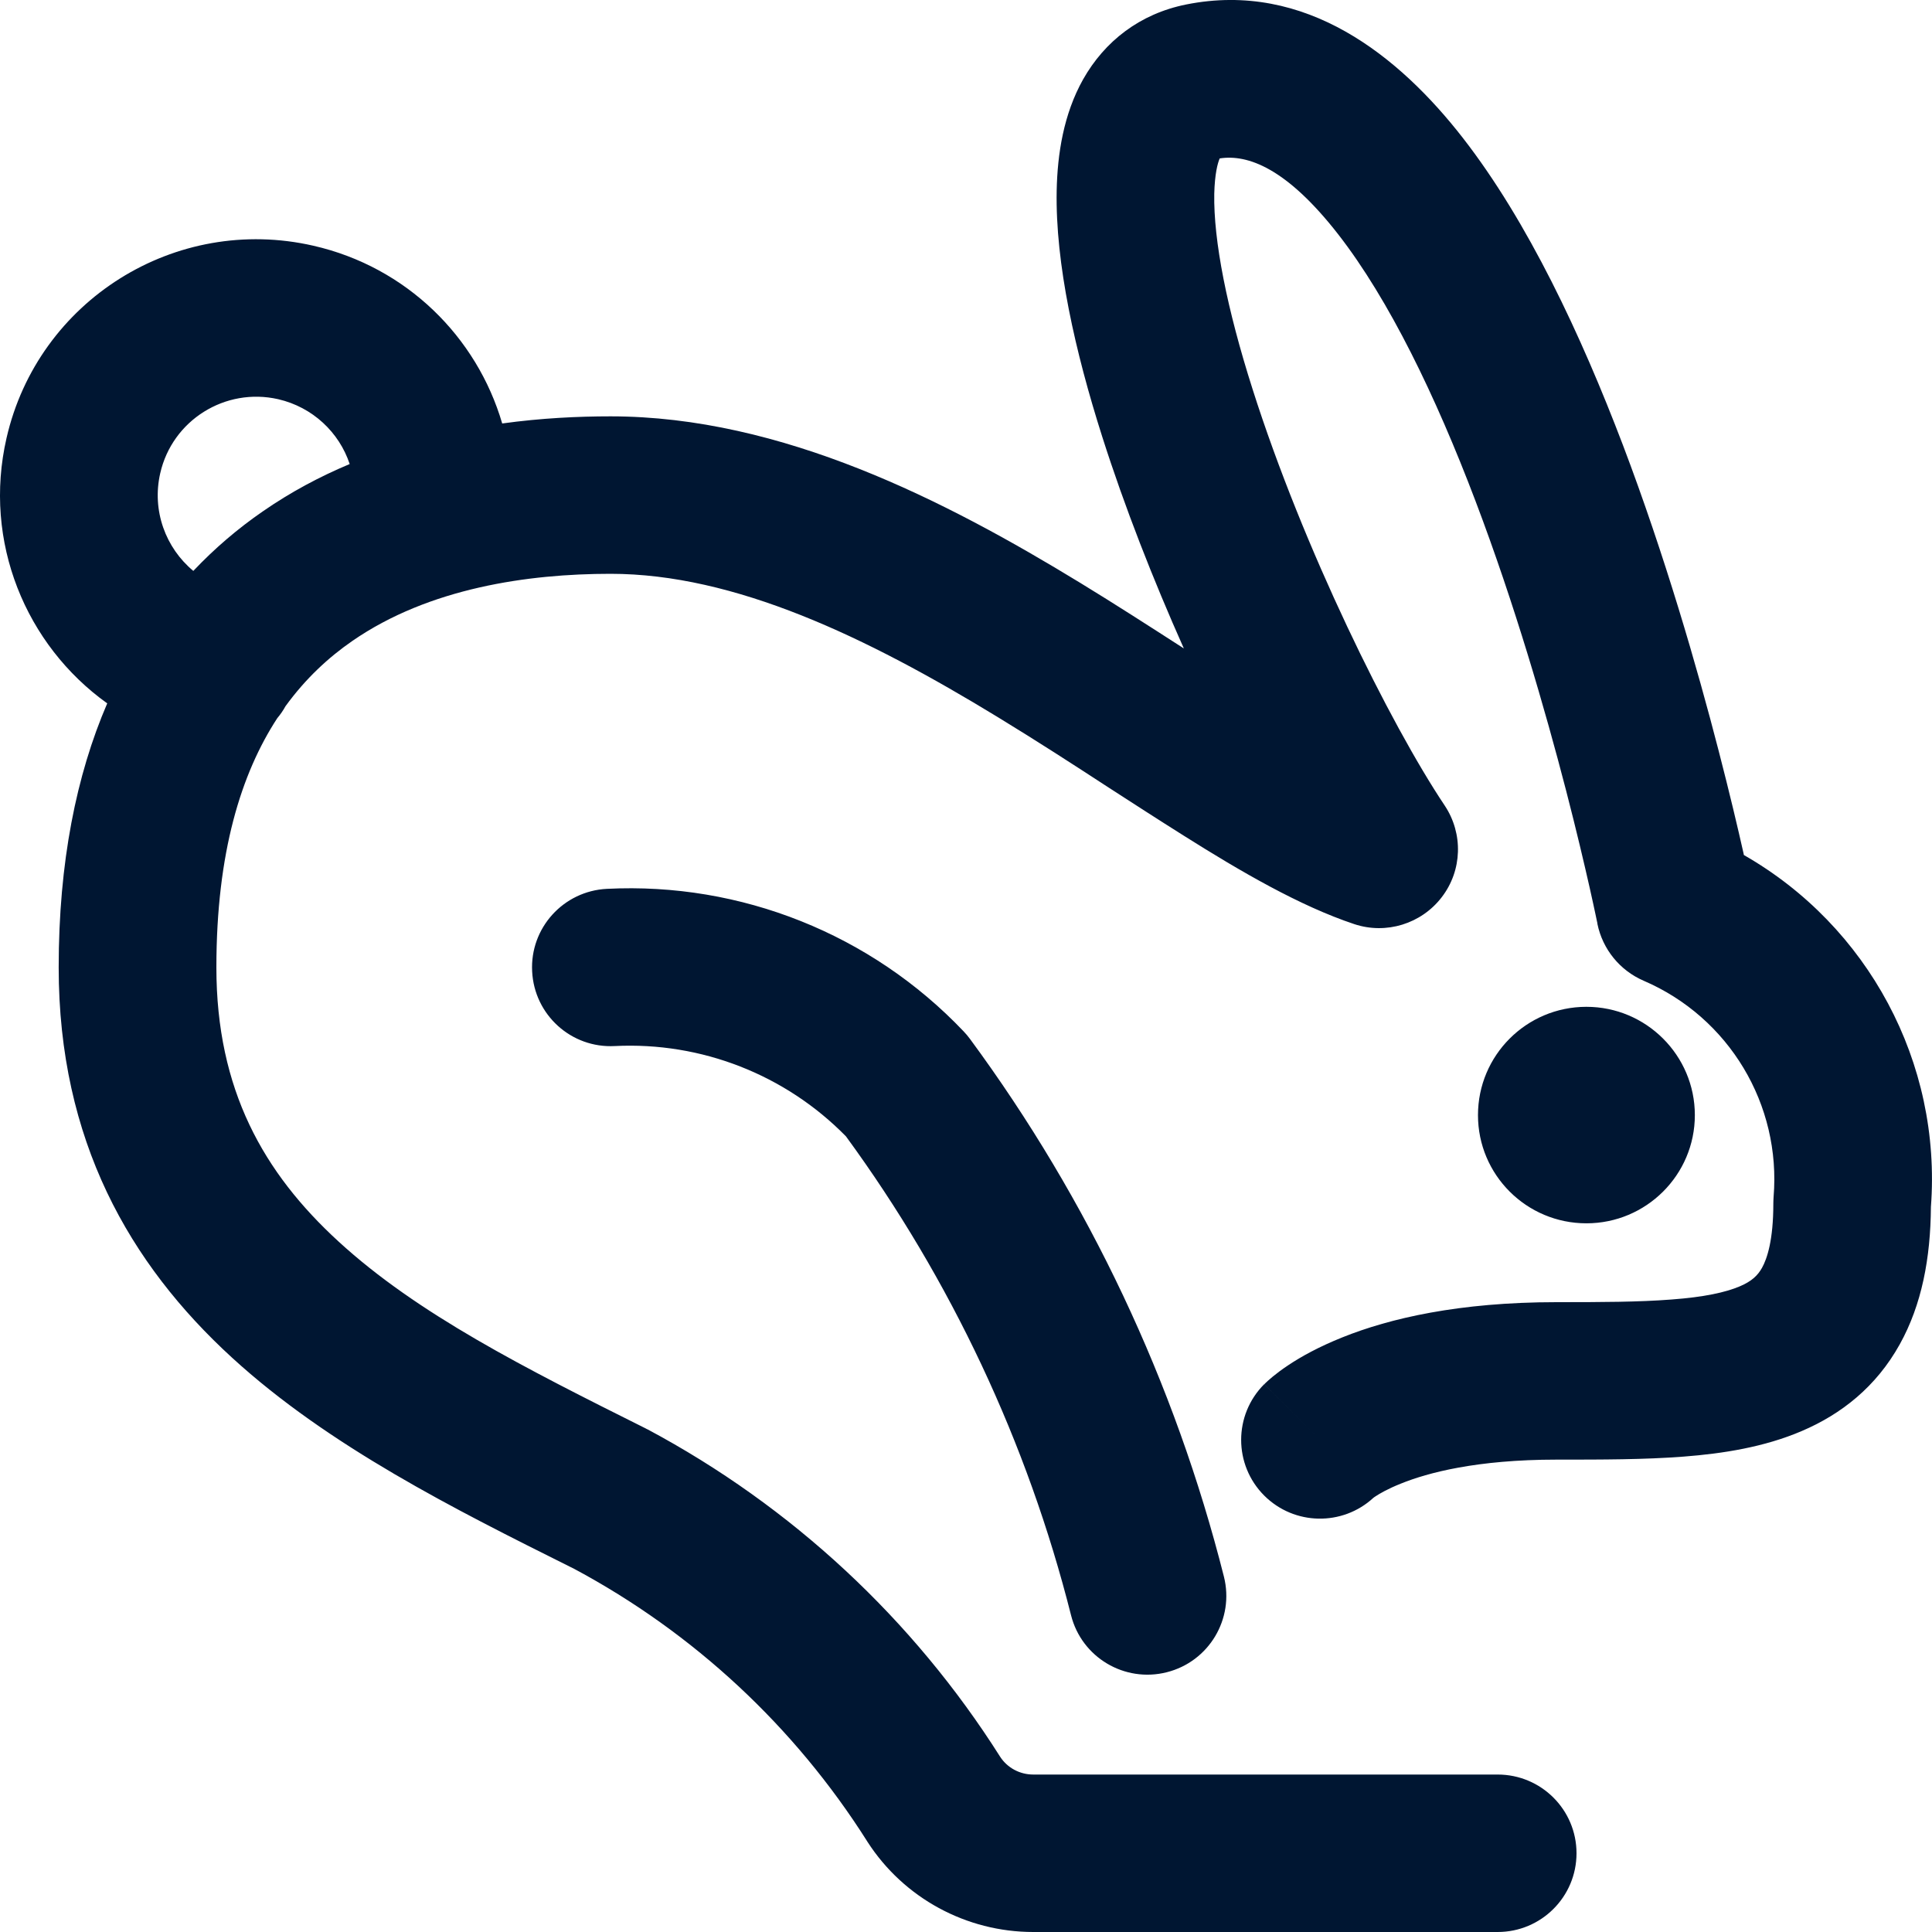 <svg width="16" height="16" viewBox="0 0 16 16" fill="none" xmlns="http://www.w3.org/2000/svg">
<g clip-path="url(#clip0)">
<path fill-rule="evenodd" clip-rule="evenodd" d="M10.101 1.312C10.084 1.351 10.06 1.44 10.056 1.605C10.049 1.991 10.161 2.557 10.373 3.222C10.791 4.538 11.512 5.995 11.965 6.672C12.119 6.904 12.11 7.209 11.94 7.43C11.771 7.651 11.479 7.741 11.215 7.653C10.765 7.503 10.277 7.219 9.804 6.921C9.594 6.789 9.39 6.657 9.184 6.524C8.891 6.333 8.593 6.14 8.265 5.94C7.171 5.272 6.083 4.752 5.056 4.752C4.374 4.752 3.553 4.869 2.918 5.308C2.721 5.444 2.531 5.619 2.364 5.849C2.345 5.884 2.322 5.917 2.296 5.948C1.998 6.405 1.792 7.059 1.792 8.012C1.792 9.026 2.184 9.714 2.804 10.282C3.458 10.882 4.349 11.331 5.348 11.83C5.353 11.833 5.358 11.836 5.364 11.838C6.555 12.474 7.561 13.408 8.283 14.549C8.342 14.64 8.445 14.696 8.557 14.696H12.403C12.764 14.696 13.056 14.988 13.056 15.348C13.056 15.708 12.764 16 12.403 16H8.557C8.003 16 7.485 15.72 7.184 15.253L7.181 15.248L7.181 15.248C6.581 14.3 5.746 13.523 4.756 12.993L4.72 12.975L4.72 12.975C3.772 12.502 2.724 11.978 1.922 11.244C1.073 10.467 0.486 9.444 0.486 8.012C0.486 7.142 0.632 6.419 0.888 5.825C0.213 5.342 -0.143 4.486 0.054 3.628C0.315 2.487 1.454 1.774 2.595 2.035L2.595 2.035C3.367 2.211 3.949 2.79 4.159 3.507C4.485 3.462 4.79 3.448 5.056 3.448C6.477 3.448 7.837 4.15 8.946 4.827C9.233 5.002 9.526 5.191 9.804 5.37C9.551 4.803 9.313 4.197 9.128 3.616C8.904 2.912 8.739 2.183 8.751 1.578C8.757 1.276 8.808 0.945 8.97 0.657C9.148 0.342 9.439 0.114 9.824 0.037L10.101 1.312ZM10.101 1.312L9.824 0.037C10.815 -0.161 11.588 0.466 12.113 1.14C12.655 1.836 13.095 2.779 13.44 3.685C13.788 4.602 14.055 5.528 14.234 6.221C14.324 6.569 14.393 6.861 14.439 7.066L14.442 7.081C15.469 7.668 16.081 8.798 15.991 9.995C15.988 10.418 15.916 10.804 15.733 11.133C15.538 11.484 15.25 11.711 14.922 11.851C14.612 11.984 14.269 12.038 13.943 12.063C13.619 12.088 13.261 12.088 12.906 12.088H12.89C12.229 12.088 11.823 12.197 11.603 12.286C11.492 12.33 11.425 12.37 11.393 12.391C11.383 12.397 11.377 12.402 11.373 12.405C11.117 12.64 10.719 12.634 10.47 12.386C10.215 12.131 10.215 11.718 10.47 11.463L10.932 11.925C10.47 11.463 10.47 11.463 10.471 11.463L10.472 11.462L10.473 11.461L10.476 11.458L10.483 11.451L10.491 11.444L10.498 11.437C10.51 11.426 10.524 11.414 10.541 11.4C10.574 11.373 10.616 11.341 10.669 11.306C10.775 11.235 10.923 11.153 11.118 11.075C11.509 10.918 12.082 10.784 12.89 10.784C13.264 10.784 13.574 10.783 13.842 10.762C14.113 10.742 14.29 10.703 14.408 10.653C14.509 10.61 14.557 10.562 14.592 10.5C14.635 10.423 14.686 10.269 14.686 9.968C14.686 9.95 14.687 9.932 14.688 9.914C14.752 9.147 14.319 8.426 13.612 8.122C13.415 8.037 13.272 7.861 13.229 7.651L13.229 7.651L13.229 7.651L13.229 7.647L13.226 7.633C13.223 7.621 13.219 7.601 13.214 7.576C13.203 7.525 13.187 7.449 13.165 7.352C13.121 7.158 13.056 6.88 12.97 6.548C12.797 5.881 12.544 5.004 12.219 4.148C11.89 3.281 11.504 2.482 11.082 1.94C10.655 1.392 10.333 1.276 10.101 1.312ZM2.896 3.843C2.809 3.581 2.59 3.372 2.304 3.306L2.304 3.306C1.865 3.206 1.427 3.48 1.327 3.919C1.256 4.229 1.372 4.538 1.601 4.728C1.777 4.542 1.969 4.378 2.175 4.236C2.407 4.075 2.65 3.946 2.896 3.843ZM7.006 9.411C6.505 8.9 5.808 8.627 5.091 8.663C4.731 8.682 4.425 8.405 4.407 8.045C4.388 7.685 4.666 7.379 5.026 7.361C6.136 7.305 7.215 7.736 7.98 8.541C7.999 8.561 8.017 8.582 8.033 8.604C9.016 9.938 9.73 11.451 10.136 13.057C10.224 13.407 10.012 13.761 9.662 13.849C9.313 13.937 8.958 13.726 8.87 13.377C8.509 11.947 7.876 10.601 7.006 9.411ZM13.138 8.338L13.136 8.338C12.641 8.339 12.24 8.74 12.24 9.235C12.24 9.73 12.642 10.131 13.138 10.131C13.633 10.131 14.036 9.73 14.036 9.235C14.036 8.74 13.633 8.338 13.138 8.338Z" fill="#001632"/>
</g>
<defs>
<clipPath id="clip0">
<rect width="16" height="16" fill="white"/>
</clipPath>
</defs>
</svg>
